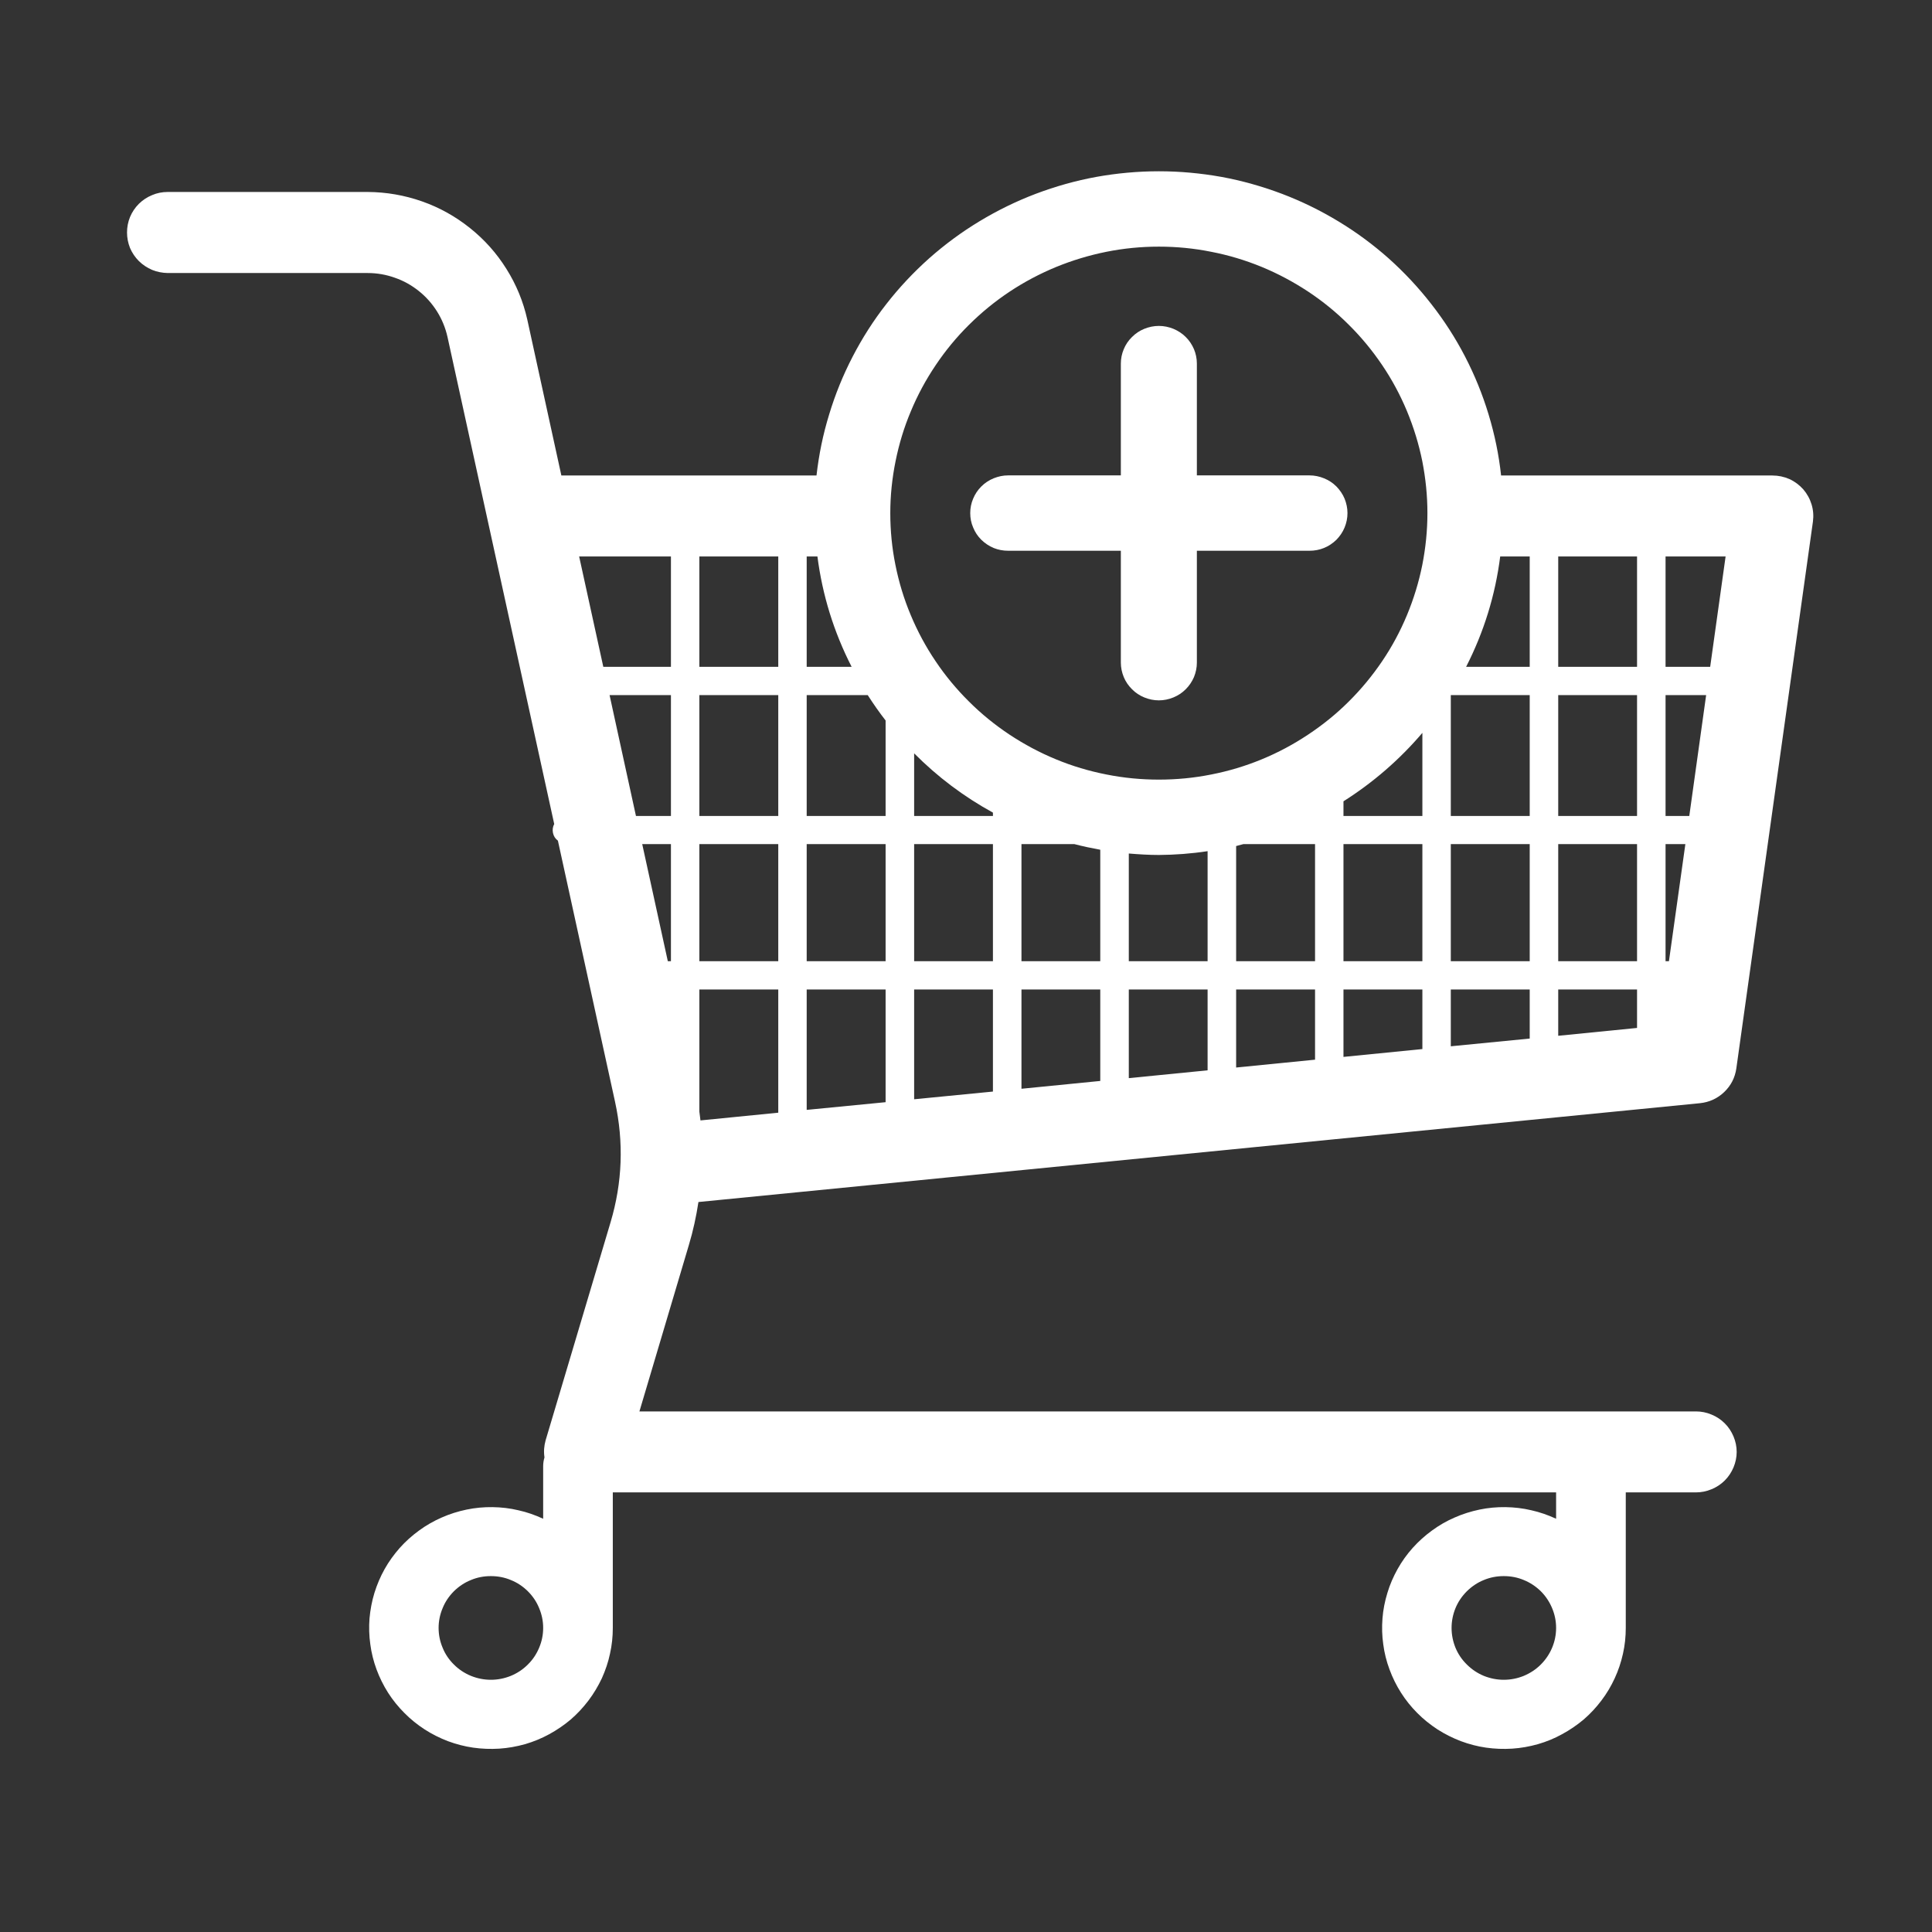 <svg xmlns="http://www.w3.org/2000/svg" xmlns:xlink="http://www.w3.org/1999/xlink" width="90" zoomAndPan="magnify" viewBox="0 0 67.5 67.5" height="90" preserveAspectRatio="xMidYMid meet" version="1.0"><rect x="0" y="0" width="67.5" height="67.5" fill="#333333" stroke="none"/><defs><clipPath id="33d1ca60df"><path d="M 4.301 5.957 L 63.551 5.957 L 63.551 61.457 L 4.301 61.457 Z M 4.301 5.957 " clip-rule="nonzero"/></clipPath></defs><g clip-path="url(#33d1ca60df)"><path fill="#ffffff" d="M 24.402 41.996 L 59.395 38.543 C 59.723 38.508 60.004 38.379 60.242 38.152 C 60.477 37.926 60.617 37.652 60.664 37.328 L 63.34 18.223 C 63.367 18.02 63.352 17.82 63.293 17.625 C 63.234 17.43 63.137 17.254 63.004 17.098 C 62.867 16.945 62.707 16.824 62.52 16.738 C 62.332 16.656 62.133 16.613 61.926 16.613 L 52.445 16.613 C 52.367 15.887 52.219 15.176 52.008 14.48 C 51.797 13.781 51.523 13.109 51.188 12.461 C 50.852 11.812 50.457 11.199 50.008 10.625 C 49.559 10.047 49.062 9.516 48.516 9.027 C 47.969 8.543 47.383 8.109 46.754 7.73 C 46.129 7.352 45.473 7.031 44.785 6.77 C 44.098 6.512 43.395 6.312 42.672 6.18 C 41.949 6.051 41.223 5.984 40.488 5.984 C 39.754 5.984 39.023 6.051 38.305 6.18 C 37.582 6.312 36.875 6.512 36.191 6.77 C 35.504 7.031 34.848 7.352 34.223 7.73 C 33.594 8.109 33.008 8.543 32.461 9.027 C 31.914 9.516 31.414 10.047 30.965 10.625 C 30.516 11.199 30.125 11.812 29.789 12.461 C 29.453 13.109 29.18 13.781 28.969 14.48 C 28.754 15.176 28.609 15.887 28.527 16.613 L 19.613 16.613 L 18.422 11.164 C 18.281 10.535 18.039 9.945 17.695 9.398 C 17.352 8.848 16.926 8.371 16.422 7.969 C 15.914 7.562 15.355 7.25 14.742 7.035 C 14.129 6.82 13.496 6.711 12.848 6.707 L 5.859 6.707 C 5.672 6.707 5.488 6.742 5.316 6.816 C 5.141 6.887 4.988 6.988 4.852 7.121 C 4.719 7.254 4.617 7.406 4.543 7.582 C 4.473 7.754 4.438 7.934 4.438 8.121 C 4.438 8.309 4.473 8.488 4.543 8.664 C 4.617 8.836 4.719 8.988 4.852 9.121 C 4.988 9.254 5.141 9.355 5.316 9.43 C 5.488 9.5 5.672 9.535 5.859 9.539 L 12.848 9.539 C 13.172 9.539 13.488 9.594 13.793 9.703 C 14.102 9.809 14.379 9.965 14.633 10.168 C 14.887 10.371 15.098 10.609 15.27 10.883 C 15.441 11.156 15.562 11.453 15.633 11.766 L 19.363 28.789 C 19.312 28.887 19.297 28.992 19.32 29.102 C 19.344 29.215 19.402 29.305 19.492 29.371 L 21.488 38.492 C 21.797 39.91 21.746 41.312 21.332 42.703 L 19.062 50.324 C 19.008 50.52 18.992 50.715 19.023 50.918 C 18.992 51.02 18.977 51.125 18.977 51.23 L 18.977 53.062 C 18.699 52.934 18.414 52.832 18.113 52.766 C 17.816 52.695 17.516 52.66 17.207 52.656 C 16.902 52.652 16.598 52.68 16.301 52.742 C 16 52.805 15.711 52.895 15.43 53.02 C 15.152 53.141 14.887 53.293 14.641 53.473 C 14.395 53.652 14.168 53.855 13.965 54.082 C 13.766 54.309 13.586 54.555 13.438 54.82 C 13.289 55.086 13.172 55.363 13.082 55.652 C 12.992 55.945 12.938 56.242 12.91 56.543 C 12.887 56.848 12.895 57.148 12.938 57.449 C 12.977 57.75 13.051 58.043 13.156 58.328 C 13.262 58.613 13.395 58.883 13.559 59.141 C 13.723 59.398 13.914 59.633 14.129 59.848 C 14.344 60.066 14.578 60.254 14.836 60.422 C 15.09 60.586 15.363 60.723 15.648 60.832 C 15.934 60.938 16.23 61.016 16.531 61.059 C 16.836 61.102 17.137 61.113 17.445 61.094 C 17.75 61.074 18.047 61.02 18.344 60.938 C 18.637 60.852 18.918 60.738 19.188 60.59 C 19.453 60.445 19.707 60.273 19.938 60.078 C 20.168 59.879 20.375 59.656 20.559 59.414 C 20.742 59.172 20.898 58.91 21.027 58.637 C 21.152 58.359 21.25 58.074 21.312 57.777 C 21.379 57.48 21.41 57.18 21.41 56.875 L 21.41 52.141 L 54.367 52.141 L 54.367 53.062 C 54.09 52.934 53.801 52.832 53.504 52.766 C 53.207 52.695 52.902 52.66 52.598 52.656 C 52.293 52.652 51.988 52.68 51.691 52.742 C 51.391 52.805 51.102 52.895 50.82 53.02 C 50.539 53.141 50.277 53.293 50.031 53.473 C 49.785 53.652 49.559 53.855 49.355 54.082 C 49.152 54.309 48.977 54.555 48.828 54.82 C 48.68 55.086 48.559 55.363 48.473 55.652 C 48.383 55.945 48.324 56.242 48.301 56.543 C 48.277 56.848 48.285 57.148 48.328 57.449 C 48.367 57.75 48.441 58.043 48.547 58.328 C 48.652 58.613 48.785 58.883 48.949 59.141 C 49.113 59.398 49.301 59.633 49.516 59.848 C 49.73 60.066 49.969 60.254 50.223 60.422 C 50.48 60.586 50.754 60.723 51.039 60.832 C 51.324 60.938 51.617 61.016 51.922 61.059 C 52.223 61.102 52.527 61.113 52.832 61.094 C 53.141 61.074 53.438 61.02 53.73 60.938 C 54.027 60.852 54.309 60.738 54.574 60.59 C 54.844 60.445 55.094 60.273 55.328 60.078 C 55.559 59.879 55.766 59.656 55.949 59.414 C 56.133 59.172 56.289 58.91 56.414 58.637 C 56.543 58.359 56.637 58.074 56.703 57.777 C 56.77 57.48 56.801 57.18 56.801 56.875 L 56.801 52.141 L 59.25 52.141 C 59.441 52.141 59.621 52.105 59.797 52.031 C 59.969 51.961 60.125 51.859 60.258 51.727 C 60.391 51.594 60.492 51.441 60.566 51.266 C 60.637 51.094 60.676 50.914 60.676 50.727 C 60.676 50.539 60.637 50.359 60.566 50.188 C 60.492 50.012 60.391 49.859 60.258 49.727 C 60.125 49.594 59.969 49.492 59.797 49.422 C 59.621 49.348 59.441 49.312 59.25 49.312 L 22.34 49.312 L 24.066 43.504 C 24.215 43.008 24.324 42.508 24.402 41.996 Z M 34.691 38.137 L 31.938 38.406 L 31.938 34.57 L 34.691 34.57 Z M 34.691 33.582 L 31.938 33.582 L 31.938 29.492 L 34.691 29.492 Z M 34.691 28.508 L 31.938 28.508 L 31.938 26.32 C 32.754 27.141 33.672 27.832 34.691 28.391 Z M 38.441 37.766 L 35.688 38.039 L 35.688 34.57 L 38.441 34.57 Z M 38.441 33.582 L 35.688 33.582 L 35.688 29.492 L 37.539 29.492 C 37.836 29.57 38.137 29.633 38.441 29.688 Z M 42.191 37.395 L 39.438 37.668 L 39.438 34.57 L 42.191 34.57 Z M 42.191 33.582 L 39.438 33.582 L 39.438 29.82 C 39.785 29.848 40.133 29.871 40.488 29.871 C 41.059 29.867 41.629 29.824 42.191 29.738 Z M 45.945 37.023 L 43.188 37.297 L 43.188 34.57 L 45.945 34.57 Z M 45.945 33.582 L 43.188 33.582 L 43.188 29.559 C 43.273 29.539 43.355 29.516 43.438 29.492 L 45.945 29.492 Z M 49.695 36.652 L 46.938 36.926 L 46.938 34.57 L 49.695 34.57 Z M 49.695 33.582 L 46.938 33.582 L 46.938 29.492 L 49.695 29.492 Z M 49.695 28.508 L 46.938 28.508 L 46.938 27.996 C 47.98 27.336 48.898 26.539 49.695 25.605 Z M 58.191 19.441 L 60.289 19.441 L 59.75 23.297 L 58.191 23.297 Z M 58.191 24.285 L 59.609 24.285 L 59.02 28.508 L 58.191 28.508 Z M 58.191 29.492 L 58.883 29.492 L 58.309 33.582 L 58.191 33.582 Z M 54.441 19.441 L 57.195 19.441 L 57.195 23.297 L 54.441 23.297 Z M 54.441 24.285 L 57.195 24.285 L 57.195 28.508 L 54.441 28.508 Z M 54.441 29.492 L 57.195 29.492 L 57.195 33.582 L 54.441 33.582 Z M 54.441 34.57 L 57.195 34.57 L 57.195 35.914 L 54.441 36.188 Z M 52.414 19.441 L 53.445 19.441 L 53.445 23.297 L 51.223 23.297 C 51.844 22.082 52.242 20.797 52.414 19.441 Z M 50.688 24.285 L 53.445 24.285 L 53.445 28.508 L 50.688 28.508 Z M 50.688 29.492 L 53.445 29.492 L 53.445 33.582 L 50.688 33.582 Z M 50.688 34.57 L 53.445 34.57 L 53.445 36.285 L 50.688 36.555 Z M 40.488 8.617 C 41.105 8.617 41.715 8.676 42.316 8.797 C 42.922 8.914 43.508 9.09 44.078 9.324 C 44.648 9.559 45.188 9.848 45.699 10.184 C 46.211 10.523 46.688 10.91 47.121 11.344 C 47.559 11.777 47.945 12.246 48.289 12.754 C 48.633 13.262 48.922 13.801 49.156 14.363 C 49.391 14.93 49.57 15.512 49.691 16.109 C 49.809 16.711 49.871 17.316 49.871 17.926 C 49.871 18.539 49.809 19.145 49.691 19.742 C 49.57 20.344 49.391 20.926 49.156 21.492 C 48.922 22.055 48.633 22.594 48.289 23.102 C 47.945 23.609 47.559 24.078 47.121 24.512 C 46.688 24.945 46.211 25.328 45.699 25.668 C 45.188 26.008 44.648 26.297 44.078 26.531 C 43.508 26.766 42.922 26.941 42.32 27.059 C 41.715 27.18 41.105 27.238 40.488 27.238 C 39.871 27.238 39.262 27.18 38.656 27.059 C 38.055 26.941 37.465 26.766 36.898 26.531 C 36.328 26.297 35.789 26.008 35.273 25.668 C 34.762 25.328 34.289 24.945 33.855 24.512 C 33.418 24.078 33.027 23.609 32.688 23.102 C 32.344 22.594 32.055 22.055 31.82 21.492 C 31.582 20.926 31.406 20.344 31.285 19.742 C 31.164 19.145 31.105 18.539 31.105 17.926 C 31.105 17.316 31.168 16.711 31.289 16.113 C 31.41 15.512 31.586 14.93 31.824 14.367 C 32.059 13.801 32.348 13.266 32.691 12.758 C 33.031 12.25 33.422 11.777 33.855 11.348 C 34.293 10.914 34.766 10.527 35.277 10.188 C 35.789 9.848 36.332 9.562 36.898 9.328 C 37.469 9.094 38.055 8.918 38.656 8.797 C 39.262 8.676 39.871 8.617 40.488 8.617 Z M 28.184 19.441 L 28.559 19.441 C 28.734 20.797 29.133 22.082 29.754 23.297 L 28.184 23.297 Z M 28.184 24.285 L 30.316 24.285 C 30.512 24.59 30.719 24.887 30.941 25.172 L 30.941 28.508 L 28.184 28.508 Z M 28.184 29.492 L 30.941 29.492 L 30.941 33.582 L 28.184 33.582 Z M 28.184 34.57 L 30.941 34.57 L 30.941 38.508 L 28.184 38.777 Z M 24.434 19.441 L 27.191 19.441 L 27.191 23.297 L 24.434 23.297 Z M 24.434 24.285 L 27.191 24.285 L 27.191 28.508 L 24.434 28.508 Z M 24.434 29.492 L 27.191 29.492 L 27.191 33.582 L 24.434 33.582 Z M 24.434 34.57 L 27.191 34.57 L 27.191 38.875 L 24.473 39.145 C 24.461 39.043 24.449 38.938 24.434 38.836 Z M 17.152 58.688 C 16.91 58.688 16.676 58.641 16.453 58.551 C 16.227 58.457 16.031 58.328 15.859 58.156 C 15.688 57.988 15.555 57.793 15.465 57.57 C 15.371 57.348 15.324 57.117 15.324 56.875 C 15.324 56.637 15.371 56.406 15.465 56.184 C 15.555 55.961 15.688 55.766 15.859 55.594 C 16.031 55.426 16.227 55.293 16.453 55.203 C 16.676 55.109 16.906 55.066 17.148 55.066 C 17.391 55.066 17.625 55.109 17.848 55.203 C 18.074 55.293 18.27 55.426 18.441 55.594 C 18.613 55.766 18.746 55.961 18.836 56.184 C 18.93 56.406 18.977 56.637 18.977 56.875 C 18.977 57.117 18.93 57.348 18.836 57.57 C 18.742 57.793 18.613 57.988 18.441 58.156 C 18.27 58.328 18.074 58.457 17.848 58.551 C 17.625 58.641 17.391 58.688 17.152 58.688 Z M 52.539 58.688 C 52.297 58.688 52.066 58.641 51.84 58.551 C 51.617 58.457 51.422 58.328 51.25 58.156 C 51.078 57.988 50.945 57.793 50.852 57.57 C 50.762 57.348 50.715 57.117 50.715 56.875 C 50.715 56.637 50.762 56.406 50.852 56.184 C 50.945 55.961 51.078 55.766 51.25 55.594 C 51.422 55.426 51.617 55.293 51.84 55.203 C 52.066 55.109 52.297 55.066 52.539 55.066 C 52.781 55.066 53.016 55.109 53.238 55.203 C 53.461 55.293 53.66 55.426 53.832 55.594 C 54.004 55.766 54.133 55.961 54.227 56.184 C 54.32 56.406 54.367 56.637 54.367 56.875 C 54.367 57.117 54.32 57.348 54.227 57.57 C 54.133 57.793 54 57.988 53.832 58.156 C 53.66 58.328 53.461 58.457 53.238 58.551 C 53.016 58.641 52.781 58.688 52.539 58.688 Z M 23.441 33.582 L 23.332 33.582 L 22.438 29.492 L 23.441 29.492 Z M 23.441 28.508 L 22.219 28.508 L 21.297 24.285 L 23.441 24.285 Z M 23.441 23.297 L 21.078 23.297 L 20.234 19.441 L 23.441 19.441 Z M 23.441 23.297 " fill-opacity="1" fill-rule="nonzero"/></g><path fill="#ffffff" d="M 35.223 19.242 L 39.16 19.242 L 39.16 23.152 C 39.16 23.324 39.195 23.492 39.262 23.656 C 39.328 23.816 39.426 23.957 39.551 24.082 C 39.676 24.207 39.816 24.301 39.98 24.367 C 40.145 24.434 40.312 24.469 40.488 24.469 C 40.664 24.469 40.832 24.434 40.996 24.367 C 41.156 24.301 41.301 24.207 41.426 24.082 C 41.551 23.957 41.645 23.816 41.715 23.656 C 41.781 23.492 41.816 23.324 41.816 23.152 L 41.816 19.242 L 45.75 19.242 C 45.926 19.242 46.098 19.211 46.258 19.145 C 46.422 19.078 46.566 18.98 46.691 18.859 C 46.812 18.734 46.91 18.594 46.977 18.43 C 47.043 18.27 47.078 18.102 47.078 17.926 C 47.078 17.754 47.043 17.586 46.977 17.422 C 46.91 17.262 46.812 17.121 46.691 16.996 C 46.566 16.871 46.422 16.777 46.258 16.711 C 46.098 16.645 45.926 16.609 45.75 16.609 L 41.816 16.609 L 41.816 12.703 C 41.816 12.527 41.781 12.359 41.715 12.199 C 41.645 12.039 41.551 11.895 41.426 11.773 C 41.301 11.648 41.156 11.555 40.996 11.488 C 40.832 11.422 40.664 11.387 40.488 11.387 C 40.312 11.387 40.145 11.422 39.98 11.488 C 39.816 11.555 39.676 11.648 39.551 11.773 C 39.426 11.895 39.328 12.039 39.262 12.199 C 39.195 12.359 39.16 12.527 39.16 12.703 L 39.16 16.609 L 35.223 16.609 C 35.047 16.609 34.879 16.645 34.715 16.711 C 34.555 16.777 34.41 16.871 34.285 16.996 C 34.16 17.121 34.066 17.262 34 17.422 C 33.93 17.586 33.898 17.754 33.898 17.926 C 33.898 18.102 33.93 18.27 34 18.43 C 34.066 18.594 34.16 18.734 34.285 18.859 C 34.41 18.98 34.555 19.078 34.715 19.145 C 34.879 19.211 35.047 19.242 35.223 19.242 Z M 35.223 19.242 " fill-opacity="1" fill-rule="nonzero"/></svg>